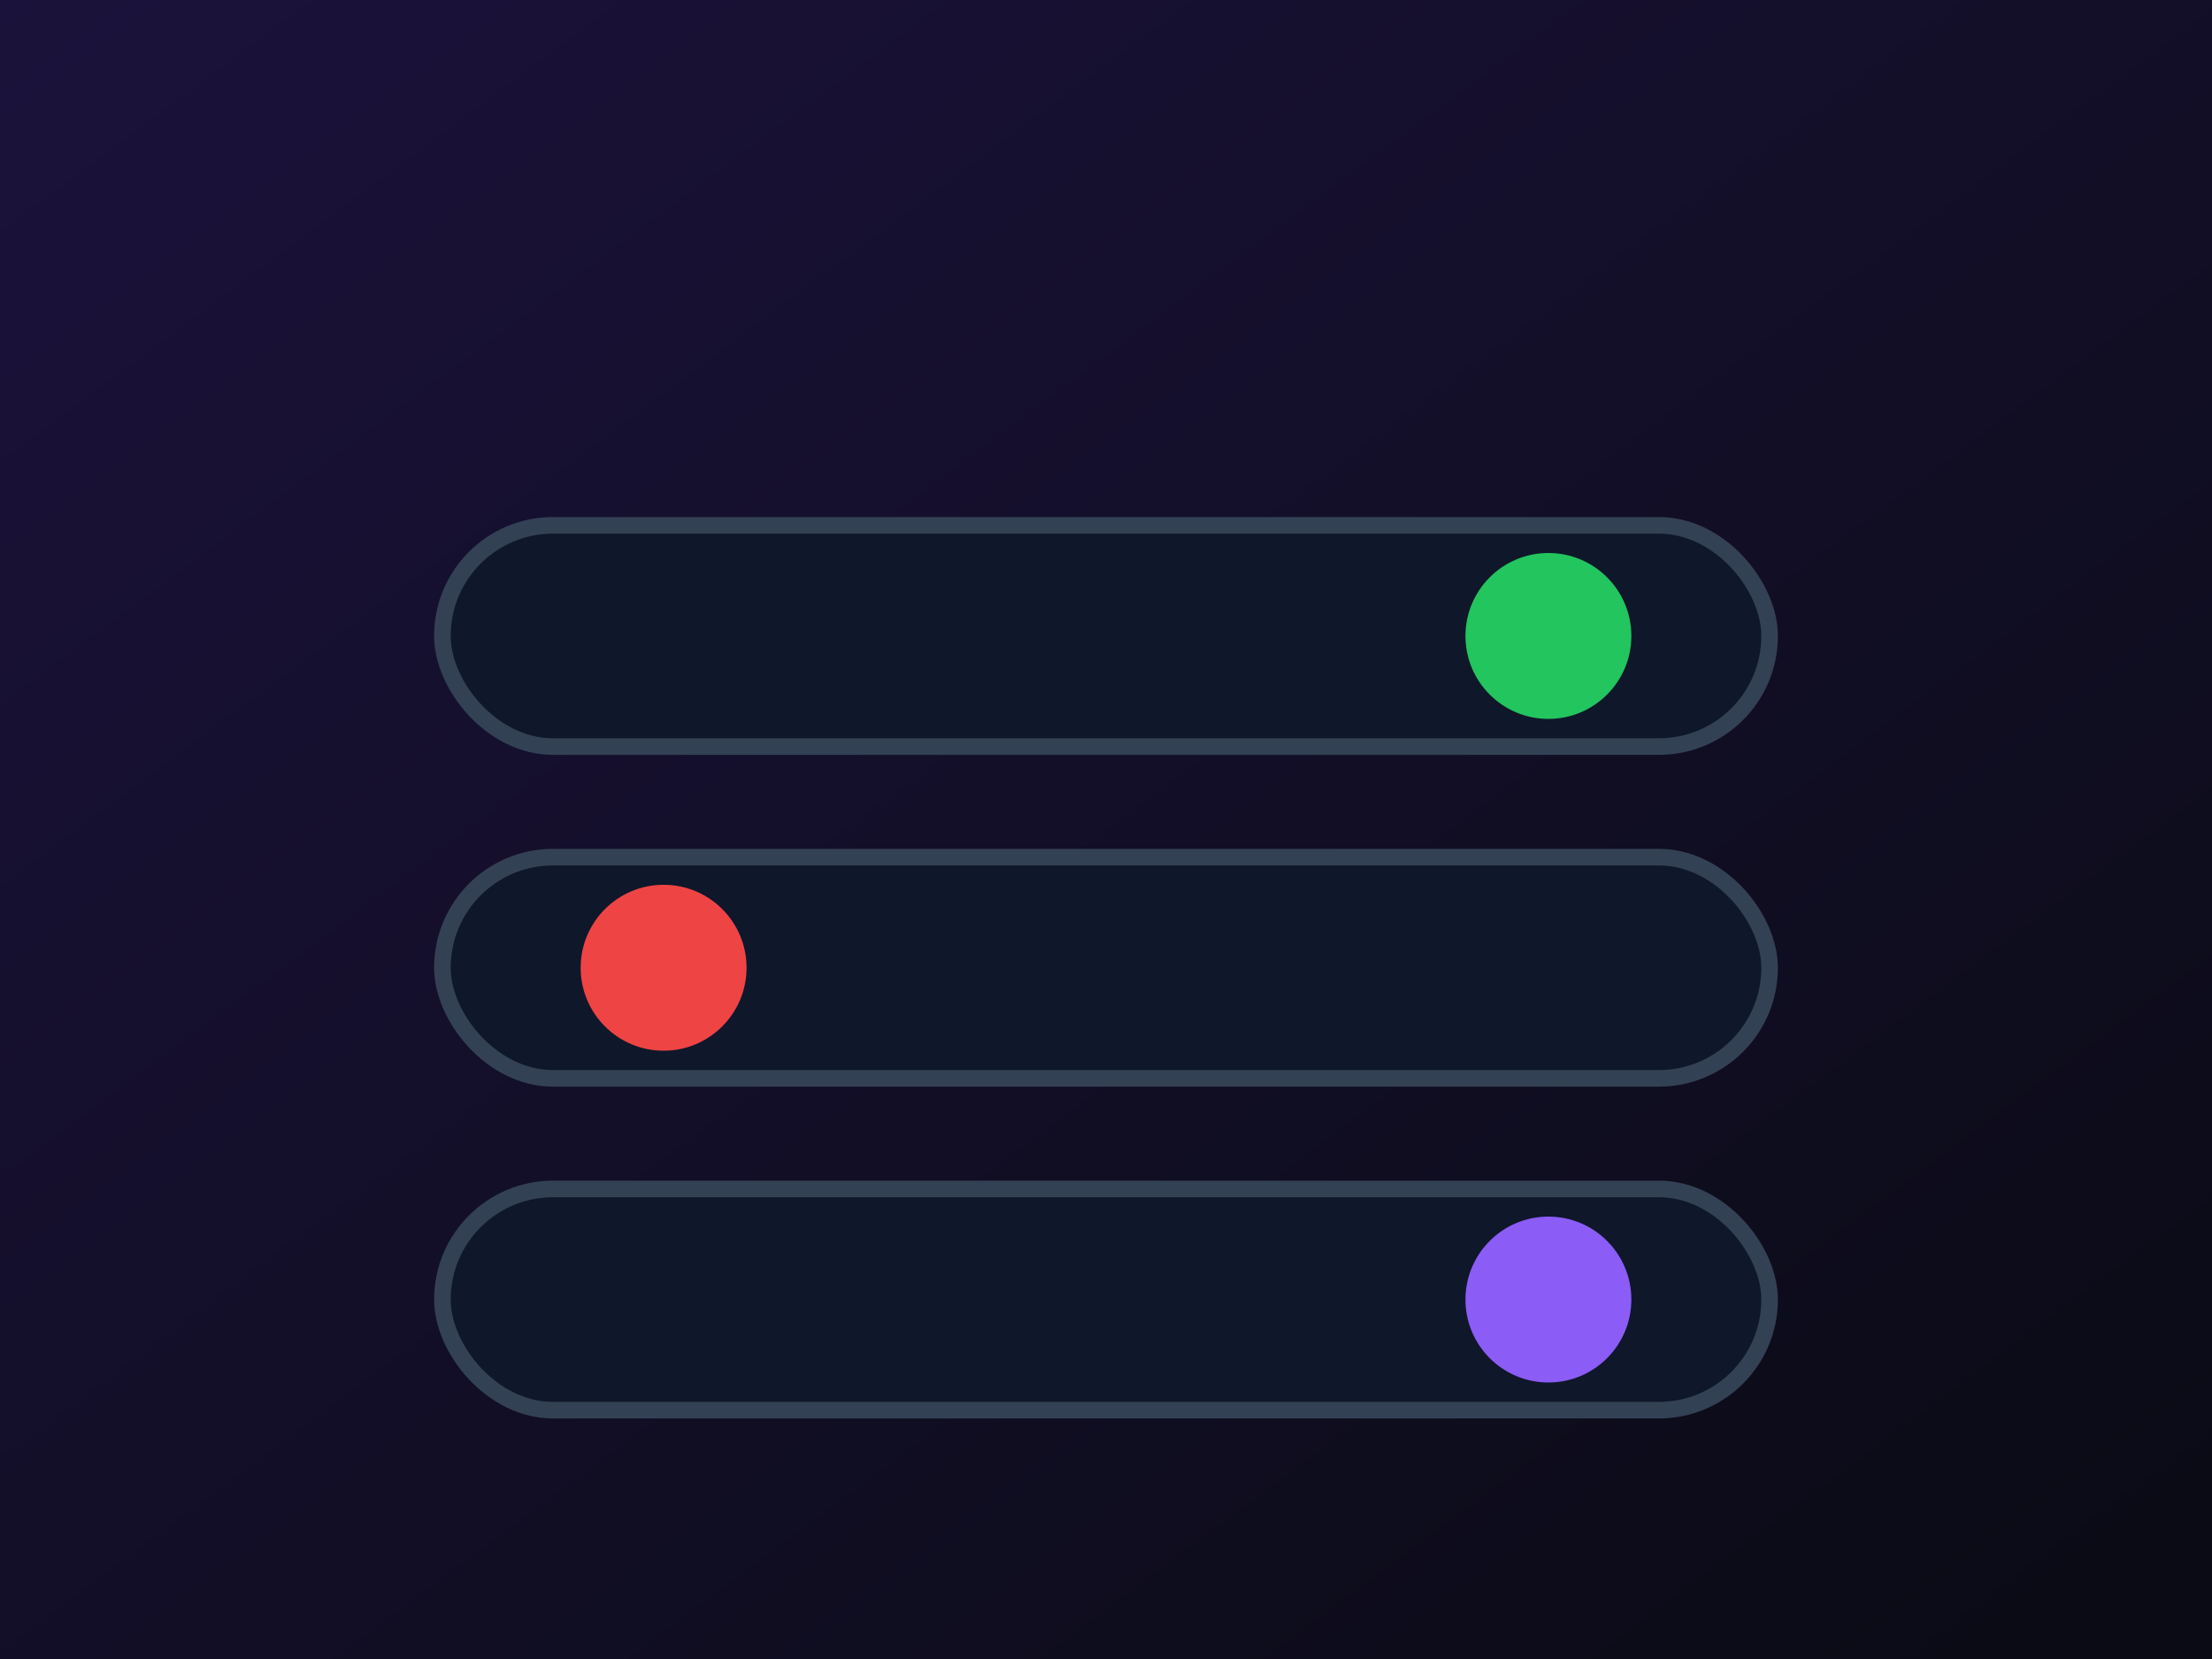 <svg xmlns="http://www.w3.org/2000/svg" viewBox="0 0 800 600">
  <defs>
    <linearGradient id="bg" x1="0" y1="0" x2="1" y2="1">
      <stop offset="0%" stop-color="#1b123b"/>
      <stop offset="100%" stop-color="#0a0b14"/>
    </linearGradient>
  </defs>
  <rect width="100%" height="100%" fill="url(#bg)"/>
  <!-- switches -->
  <g transform="translate(160,190)">
    <rect x="0" y="0" width="480" height="80" rx="40" fill="#0f172a" stroke="#334155" stroke-width="6"/>
    <circle cx="400" cy="40" r="30" fill="#22c55e"/>
    <rect x="0" y="120" width="480" height="80" rx="40" fill="#0f172a" stroke="#334155" stroke-width="6"/>
    <circle cx="80" cy="160" r="30" fill="#ef4444"/>
    <rect x="0" y="240" width="480" height="80" rx="40" fill="#0f172a" stroke="#334155" stroke-width="6"/>
    <circle cx="400" cy="280" r="30" fill="#8b5cf6"/>
  </g>
</svg>

